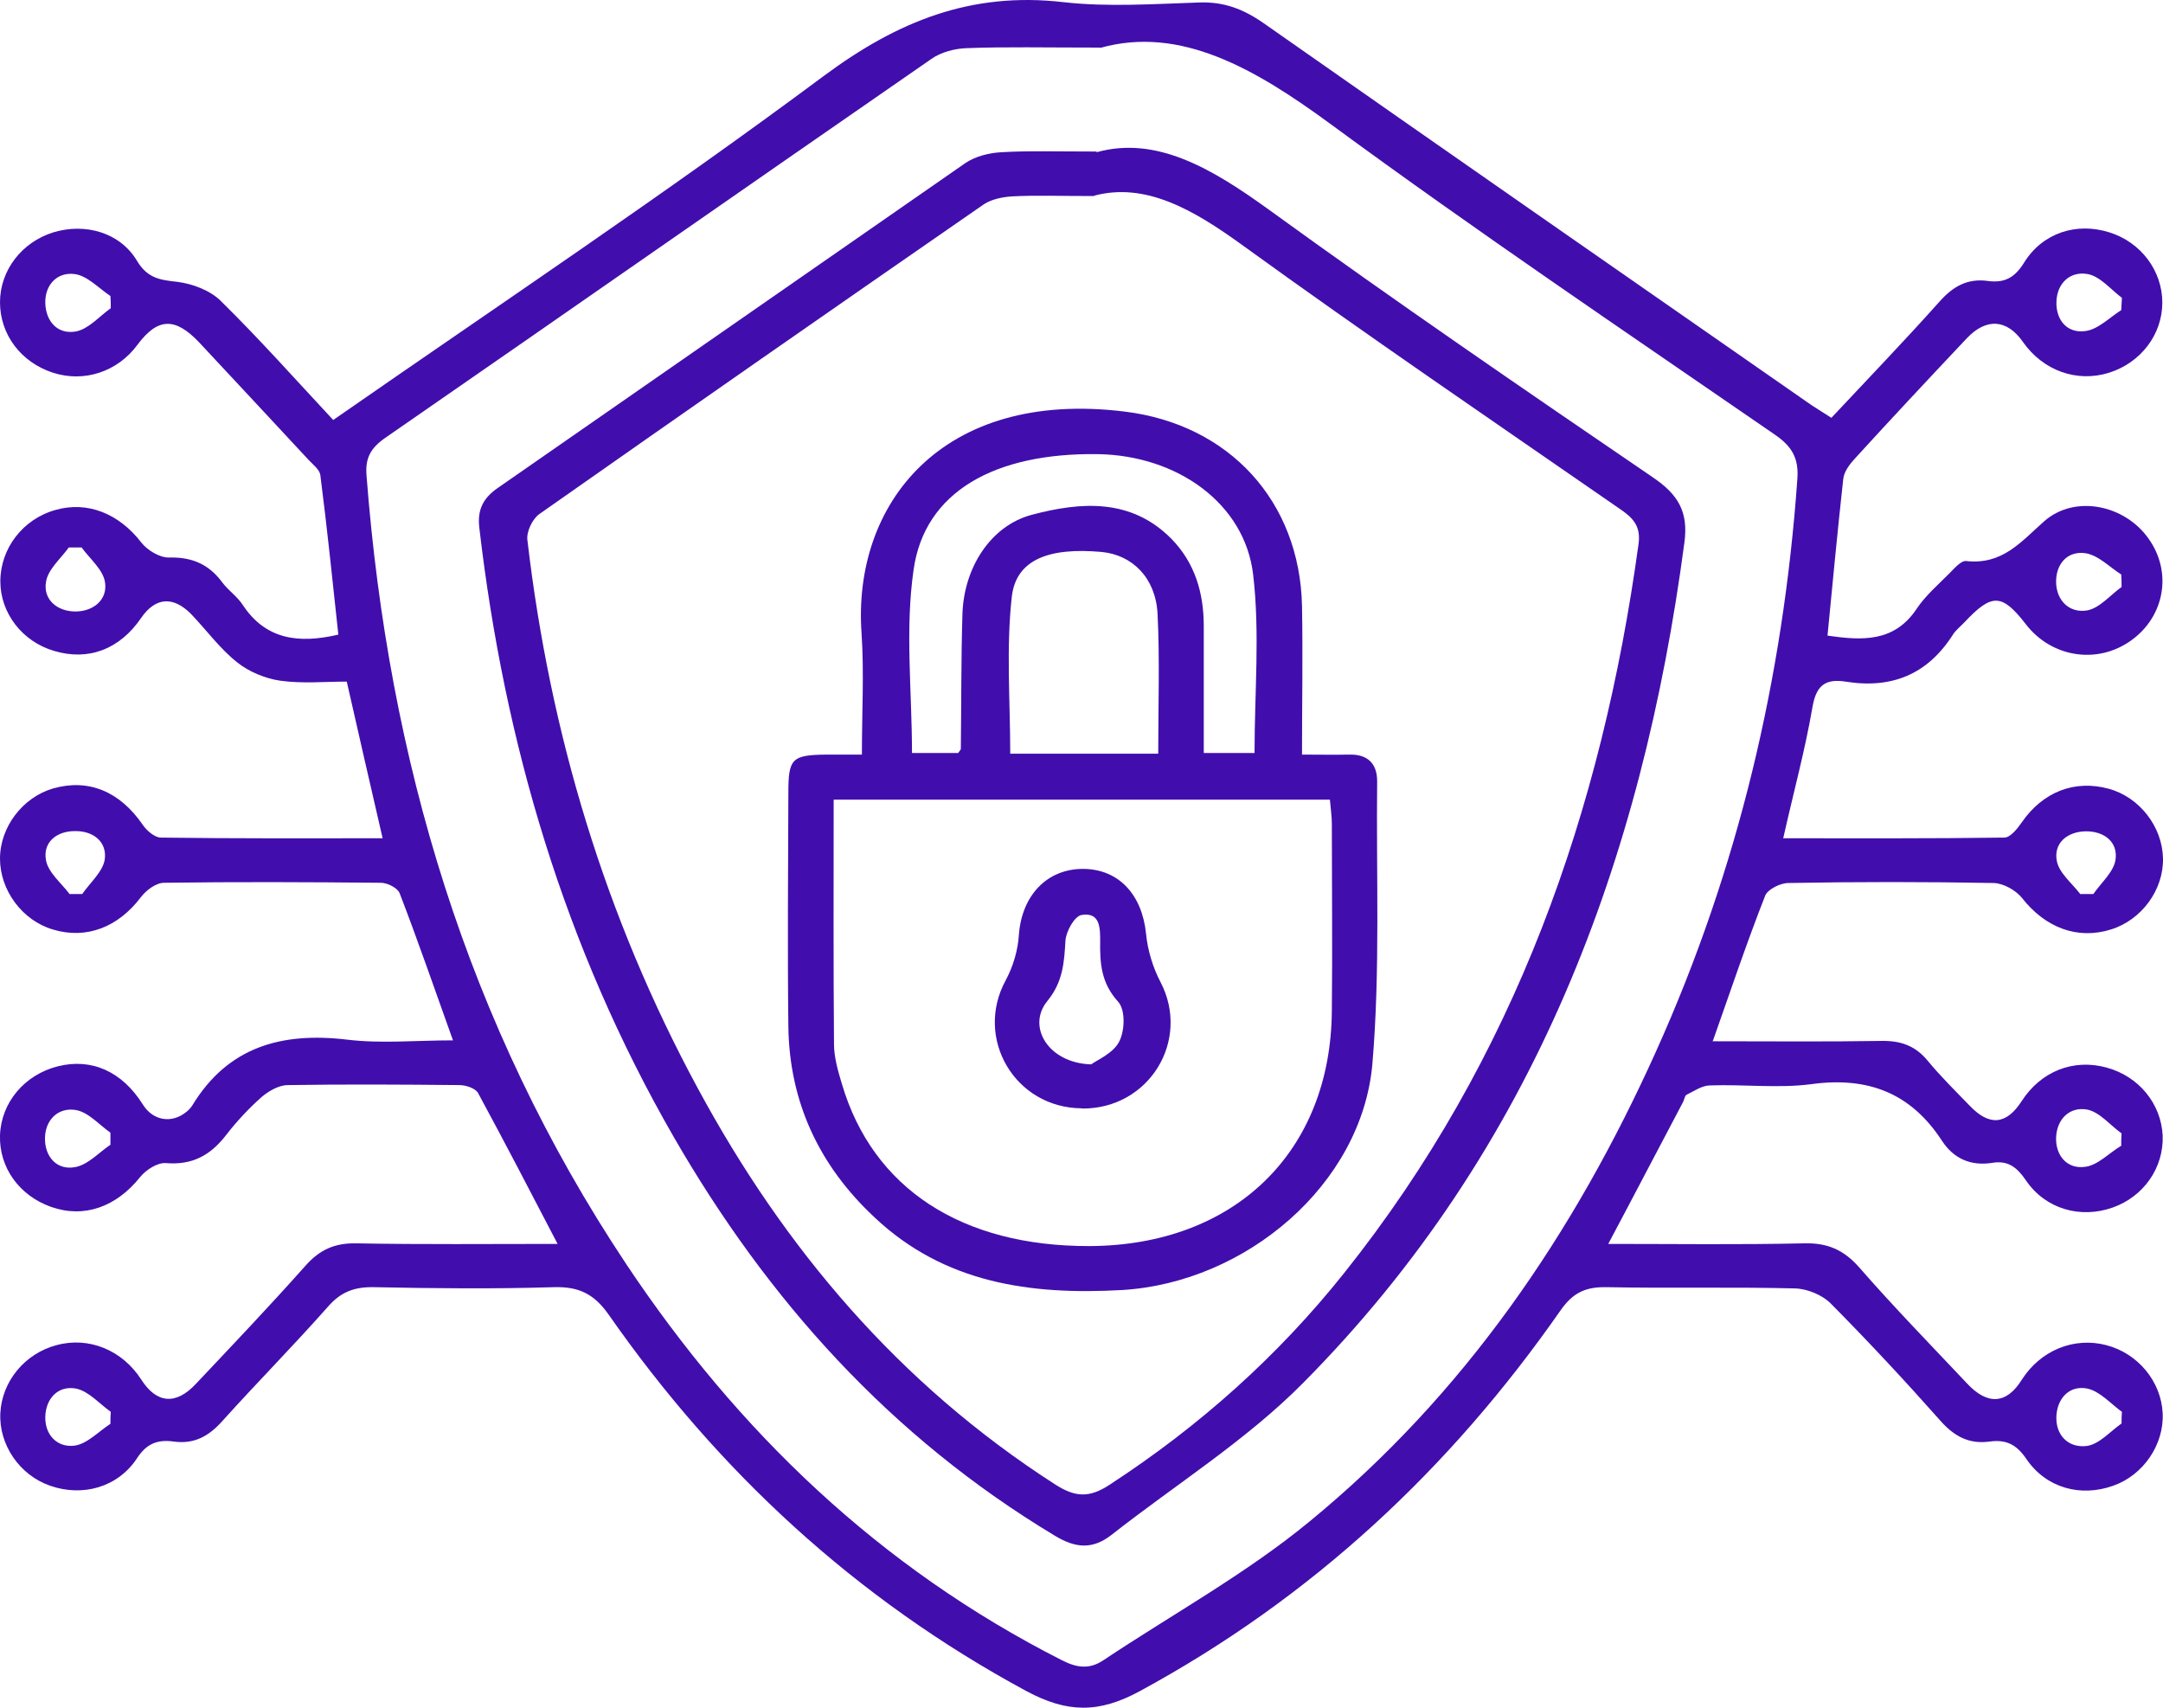 <svg width="19" height="15" viewBox="0 0 19 15" fill="none" xmlns="http://www.w3.org/2000/svg">
<path d="M15.041 9.146C15.554 9.146 16.042 9.151 16.527 9.143C16.699 9.14 16.826 9.187 16.933 9.317C17.046 9.454 17.175 9.581 17.3 9.71C17.474 9.894 17.624 9.881 17.759 9.671C17.928 9.41 18.213 9.297 18.504 9.377C18.788 9.454 18.983 9.694 18.997 9.974C19.008 10.255 18.831 10.511 18.557 10.607C18.275 10.706 17.968 10.621 17.796 10.368C17.717 10.252 17.638 10.191 17.5 10.214C17.308 10.244 17.159 10.175 17.057 10.018C16.786 9.603 16.411 9.454 15.909 9.523C15.619 9.561 15.317 9.523 15.021 9.534C14.951 9.534 14.883 9.583 14.815 9.616C14.798 9.625 14.796 9.658 14.784 9.68C14.57 10.084 14.358 10.492 14.127 10.926C14.717 10.926 15.281 10.934 15.845 10.921C16.053 10.915 16.197 10.979 16.332 11.133C16.637 11.482 16.961 11.815 17.28 12.153C17.46 12.346 17.627 12.332 17.759 12.12C17.923 11.862 18.216 11.741 18.501 11.815C18.777 11.886 18.983 12.131 18.997 12.412C19.011 12.687 18.828 12.957 18.563 13.05C18.278 13.152 17.974 13.072 17.799 12.814C17.711 12.684 17.618 12.643 17.477 12.662C17.297 12.687 17.167 12.616 17.049 12.484C16.736 12.131 16.414 11.785 16.081 11.449C16.008 11.375 15.876 11.32 15.768 11.317C15.216 11.303 14.663 11.317 14.11 11.306C13.927 11.303 13.817 11.355 13.71 11.507C12.74 12.899 11.527 14.033 10.011 14.855C9.65 15.051 9.373 15.045 9.018 14.855C7.515 14.044 6.308 12.924 5.347 11.548C5.22 11.367 5.087 11.3 4.867 11.306C4.34 11.322 3.813 11.317 3.285 11.306C3.113 11.303 2.995 11.347 2.882 11.476C2.58 11.818 2.259 12.142 1.954 12.481C1.836 12.613 1.709 12.687 1.526 12.662C1.388 12.643 1.289 12.676 1.202 12.811C1.032 13.067 0.722 13.149 0.44 13.05C0.172 12.957 -0.011 12.69 0.003 12.412C0.017 12.134 0.217 11.889 0.497 11.815C0.781 11.738 1.075 11.859 1.241 12.118C1.376 12.329 1.546 12.343 1.72 12.156C2.045 11.812 2.369 11.471 2.682 11.119C2.806 10.979 2.936 10.918 3.127 10.921C3.708 10.932 4.292 10.926 4.898 10.926C4.659 10.467 4.433 10.032 4.199 9.6C4.176 9.559 4.092 9.531 4.035 9.531C3.533 9.526 3.029 9.523 2.527 9.531C2.451 9.531 2.36 9.583 2.298 9.636C2.183 9.738 2.076 9.853 1.983 9.974C1.847 10.148 1.689 10.236 1.455 10.216C1.382 10.211 1.28 10.277 1.23 10.34C1.021 10.601 0.739 10.703 0.449 10.601C0.169 10.502 -0.008 10.255 0 9.974C0.009 9.685 0.215 9.44 0.508 9.366C0.804 9.292 1.072 9.41 1.255 9.702C1.345 9.845 1.509 9.872 1.639 9.765C1.658 9.749 1.675 9.732 1.689 9.71C2.002 9.195 2.473 9.063 3.051 9.132C3.35 9.168 3.655 9.138 3.979 9.138C3.818 8.689 3.672 8.265 3.511 7.847C3.494 7.8 3.404 7.754 3.345 7.754C2.71 7.748 2.076 7.745 1.441 7.754C1.371 7.754 1.283 7.82 1.238 7.88C1.038 8.144 0.759 8.254 0.463 8.164C0.195 8.084 0 7.82 0 7.542C0 7.264 0.2 7.002 0.468 6.925C0.779 6.837 1.052 6.953 1.252 7.242C1.286 7.294 1.357 7.355 1.41 7.357C2.053 7.366 2.693 7.363 3.361 7.363C3.254 6.901 3.153 6.458 3.046 5.987C2.854 5.987 2.654 6.006 2.462 5.979C2.329 5.96 2.183 5.899 2.081 5.816C1.929 5.695 1.813 5.533 1.678 5.393C1.52 5.233 1.365 5.247 1.241 5.426C1.052 5.704 0.776 5.808 0.474 5.717C0.195 5.635 0.003 5.384 0.003 5.107C0.003 4.818 0.2 4.559 0.488 4.479C0.77 4.399 1.046 4.512 1.241 4.765C1.295 4.834 1.405 4.9 1.486 4.897C1.689 4.892 1.836 4.958 1.952 5.115C2.005 5.186 2.084 5.239 2.132 5.313C2.332 5.616 2.62 5.657 2.972 5.574C2.922 5.109 2.874 4.642 2.814 4.174C2.809 4.127 2.752 4.083 2.713 4.042C2.391 3.695 2.07 3.351 1.749 3.007C1.537 2.784 1.385 2.79 1.207 3.029C1.032 3.266 0.739 3.362 0.466 3.274C0.184 3.183 0 2.938 0 2.655C0 2.374 0.192 2.127 0.468 2.041C0.748 1.956 1.055 2.041 1.204 2.292C1.297 2.446 1.407 2.459 1.56 2.476C1.692 2.493 1.844 2.55 1.937 2.641C2.279 2.977 2.597 3.335 2.927 3.689C4.379 2.68 5.837 1.708 7.239 0.665C7.884 0.187 8.53 -0.075 9.342 0.019C9.731 0.063 10.134 0.035 10.529 0.022C10.749 0.013 10.921 0.079 11.099 0.203C12.686 1.315 14.277 2.421 15.867 3.527C15.932 3.574 16.003 3.615 16.087 3.67C16.409 3.326 16.73 2.993 17.037 2.649C17.156 2.515 17.283 2.443 17.463 2.468C17.607 2.487 17.697 2.44 17.779 2.308C17.942 2.044 18.241 1.95 18.529 2.041C18.805 2.127 18.994 2.377 18.994 2.658C18.994 2.938 18.805 3.186 18.526 3.274C18.244 3.362 17.948 3.257 17.77 3.004C17.63 2.803 17.449 2.79 17.277 2.971C16.947 3.321 16.62 3.67 16.296 4.025C16.248 4.077 16.197 4.143 16.191 4.21C16.141 4.664 16.098 5.118 16.053 5.583C16.358 5.627 16.64 5.643 16.837 5.346C16.913 5.233 17.02 5.14 17.119 5.041C17.164 4.996 17.226 4.922 17.271 4.928C17.59 4.963 17.751 4.76 17.957 4.578C18.227 4.342 18.662 4.435 18.87 4.727C19.084 5.021 19.017 5.415 18.718 5.627C18.422 5.838 18.021 5.775 17.796 5.484C17.584 5.211 17.497 5.208 17.252 5.47C17.218 5.506 17.178 5.536 17.153 5.577C16.933 5.921 16.62 6.053 16.211 5.987C16.034 5.96 15.954 6.02 15.921 6.21C15.856 6.59 15.754 6.961 15.664 7.363C16.324 7.363 16.964 7.366 17.607 7.357C17.658 7.357 17.72 7.28 17.756 7.228C17.942 6.956 18.222 6.846 18.523 6.928C18.794 7.002 18.994 7.261 19 7.539C19.006 7.817 18.811 8.081 18.543 8.164C18.247 8.257 17.965 8.147 17.762 7.888C17.708 7.82 17.599 7.759 17.514 7.756C16.913 7.745 16.31 7.745 15.709 7.756C15.639 7.756 15.529 7.811 15.506 7.866C15.345 8.276 15.204 8.695 15.047 9.14L15.041 9.146ZM9.666 0.418C9.167 0.418 8.829 0.41 8.493 0.423C8.386 0.426 8.262 0.459 8.178 0.52C6.579 1.626 4.983 2.74 3.384 3.846C3.254 3.937 3.206 4.025 3.22 4.182C3.412 6.669 4.1 9 5.502 11.105C6.48 12.572 7.724 13.769 9.328 14.583C9.458 14.649 9.568 14.666 9.692 14.583C10.295 14.181 10.941 13.826 11.496 13.37C12.864 12.25 13.828 10.83 14.545 9.239C15.269 7.633 15.664 5.954 15.788 4.21C15.802 4.028 15.743 3.921 15.588 3.816C14.282 2.916 12.968 2.03 11.691 1.092C11.028 0.605 10.369 0.222 9.664 0.421L9.666 0.418ZM0.973 2.707C0.973 2.671 0.973 2.636 0.97 2.6C0.866 2.531 0.767 2.421 0.654 2.407C0.499 2.388 0.392 2.506 0.398 2.666C0.404 2.825 0.508 2.941 0.669 2.911C0.779 2.889 0.872 2.779 0.973 2.707ZM18.633 2.726L18.639 2.616C18.54 2.542 18.447 2.426 18.337 2.407C18.182 2.38 18.069 2.49 18.064 2.649C18.058 2.809 18.157 2.93 18.317 2.908C18.43 2.894 18.529 2.79 18.633 2.724V2.726ZM0.719 4.809C0.68 4.809 0.643 4.809 0.604 4.809C0.533 4.908 0.42 5.002 0.404 5.112C0.378 5.266 0.502 5.371 0.663 5.371C0.821 5.371 0.948 5.266 0.922 5.112C0.905 5.005 0.793 4.911 0.719 4.812V4.809ZM18.636 5.156C18.636 5.12 18.636 5.085 18.633 5.046C18.529 4.98 18.43 4.875 18.317 4.859C18.157 4.837 18.058 4.958 18.061 5.115C18.064 5.274 18.177 5.387 18.332 5.362C18.442 5.343 18.535 5.228 18.636 5.156ZM0.609 7.853H0.722C0.793 7.751 0.903 7.657 0.92 7.55C0.942 7.396 0.821 7.297 0.657 7.3C0.494 7.3 0.375 7.401 0.404 7.556C0.423 7.663 0.536 7.754 0.609 7.85V7.853ZM18.275 7.853C18.312 7.853 18.351 7.853 18.388 7.853C18.456 7.754 18.569 7.657 18.583 7.55C18.605 7.396 18.484 7.3 18.32 7.302C18.157 7.305 18.038 7.407 18.067 7.561C18.086 7.668 18.202 7.759 18.275 7.855V7.853ZM0.97 10.057C0.97 10.021 0.97 9.985 0.97 9.949C0.869 9.878 0.773 9.765 0.66 9.749C0.508 9.727 0.395 9.839 0.395 10.002C0.395 10.161 0.499 10.28 0.657 10.252C0.77 10.233 0.866 10.126 0.967 10.057H0.97ZM18.633 10.065C18.633 10.029 18.633 9.993 18.636 9.955C18.535 9.883 18.444 9.768 18.334 9.746C18.179 9.718 18.067 9.831 18.061 9.991C18.055 10.148 18.157 10.271 18.315 10.249C18.427 10.236 18.526 10.128 18.631 10.065H18.633ZM0.97 12.508C0.97 12.473 0.97 12.437 0.973 12.401C0.872 12.329 0.779 12.22 0.669 12.197C0.511 12.167 0.404 12.283 0.398 12.44C0.392 12.602 0.502 12.717 0.654 12.698C0.764 12.684 0.866 12.574 0.97 12.506V12.508ZM18.636 12.506C18.636 12.47 18.636 12.437 18.639 12.401C18.54 12.329 18.447 12.222 18.337 12.197C18.182 12.165 18.075 12.277 18.064 12.431C18.052 12.602 18.165 12.72 18.329 12.701C18.439 12.687 18.535 12.574 18.636 12.503V12.506Z" fill="#410EAD"/>
<path d="M9.633 1.337C10.157 1.191 10.645 1.48 11.141 1.838C12.252 2.644 13.386 3.42 14.519 4.193C14.742 4.344 14.832 4.496 14.796 4.765C14.426 7.553 13.482 10.095 11.446 12.148C10.947 12.652 10.326 13.04 9.762 13.483C9.599 13.609 9.452 13.601 9.269 13.491C7.82 12.621 6.742 11.416 5.916 9.983C4.958 8.318 4.43 6.524 4.21 4.633C4.193 4.479 4.241 4.378 4.371 4.287C5.741 3.337 7.109 2.383 8.479 1.433C8.567 1.373 8.691 1.342 8.798 1.337C9.035 1.323 9.275 1.331 9.633 1.331V1.337ZM9.61 1.722C9.306 1.722 9.097 1.714 8.891 1.725C8.807 1.73 8.708 1.75 8.64 1.796C7.335 2.699 6.035 3.604 4.738 4.515C4.676 4.559 4.622 4.672 4.633 4.746C4.831 6.438 5.313 8.051 6.131 9.562C6.889 10.965 7.896 12.156 9.266 13.037C9.441 13.15 9.565 13.161 9.746 13.042C10.535 12.528 11.226 11.911 11.807 11.182C13.312 9.295 14.071 7.121 14.393 4.779C14.415 4.622 14.345 4.548 14.226 4.468C13.118 3.701 12.001 2.941 10.91 2.151C10.484 1.843 10.064 1.598 9.61 1.719V1.722Z" fill="#410EAD"/>
<path d="M7.571 6.628C7.571 6.254 7.591 5.907 7.568 5.563C7.487 4.432 8.27 3.417 9.878 3.615C10.803 3.728 11.417 4.408 11.437 5.321C11.445 5.745 11.437 6.171 11.437 6.628C11.592 6.628 11.722 6.631 11.849 6.628C12.015 6.623 12.097 6.708 12.097 6.862C12.088 7.69 12.125 8.524 12.055 9.347C11.961 10.403 10.946 11.265 9.858 11.331C9.049 11.377 8.293 11.27 7.681 10.692C7.193 10.236 6.934 9.677 6.925 9.017C6.917 8.331 6.923 7.649 6.925 6.964C6.925 6.661 6.956 6.631 7.264 6.628C7.354 6.628 7.444 6.628 7.574 6.628H7.571ZM7.323 7.024C7.323 7.759 7.32 8.466 7.326 9.171C7.326 9.289 7.362 9.41 7.396 9.523C7.667 10.439 8.448 10.948 9.57 10.945C10.842 10.94 11.691 10.12 11.699 8.876C11.705 8.329 11.699 7.784 11.699 7.236C11.699 7.168 11.688 7.099 11.682 7.024H7.32H7.323ZM11.02 6.614C11.02 6.083 11.068 5.561 11.008 5.049C10.935 4.421 10.34 4 9.644 3.989C8.736 3.976 8.121 4.32 8.025 5.005C7.949 5.53 8.011 6.072 8.011 6.614H8.417C8.431 6.592 8.44 6.584 8.44 6.579C8.445 6.185 8.442 5.792 8.454 5.398C8.465 4.991 8.699 4.617 9.066 4.521C9.494 4.408 9.934 4.375 10.287 4.73C10.498 4.944 10.574 5.211 10.574 5.5C10.574 5.869 10.574 6.235 10.574 6.614H11.02ZM10.174 6.617C10.174 6.191 10.188 5.789 10.168 5.39C10.151 5.074 9.945 4.873 9.675 4.848C9.215 4.807 8.927 4.914 8.888 5.239C8.837 5.693 8.874 6.158 8.874 6.62H10.171L10.174 6.617Z" fill="#410EAD"/>
<path d="M9.503 9.735C8.914 9.732 8.556 9.118 8.835 8.609C8.9 8.488 8.942 8.345 8.95 8.21C8.976 7.866 9.196 7.63 9.517 7.632C9.83 7.635 10.033 7.861 10.067 8.202C10.081 8.345 10.126 8.496 10.194 8.626C10.462 9.14 10.092 9.743 9.503 9.737V9.735ZM9.585 9.349C9.636 9.311 9.777 9.253 9.83 9.151C9.881 9.055 9.887 8.871 9.822 8.799C9.672 8.634 9.661 8.461 9.664 8.265C9.664 8.152 9.664 8.009 9.5 8.037C9.438 8.048 9.365 8.18 9.359 8.262C9.348 8.455 9.337 8.626 9.199 8.794C9.018 9.016 9.207 9.338 9.585 9.349Z" fill="#410EAD"/>
</svg>
